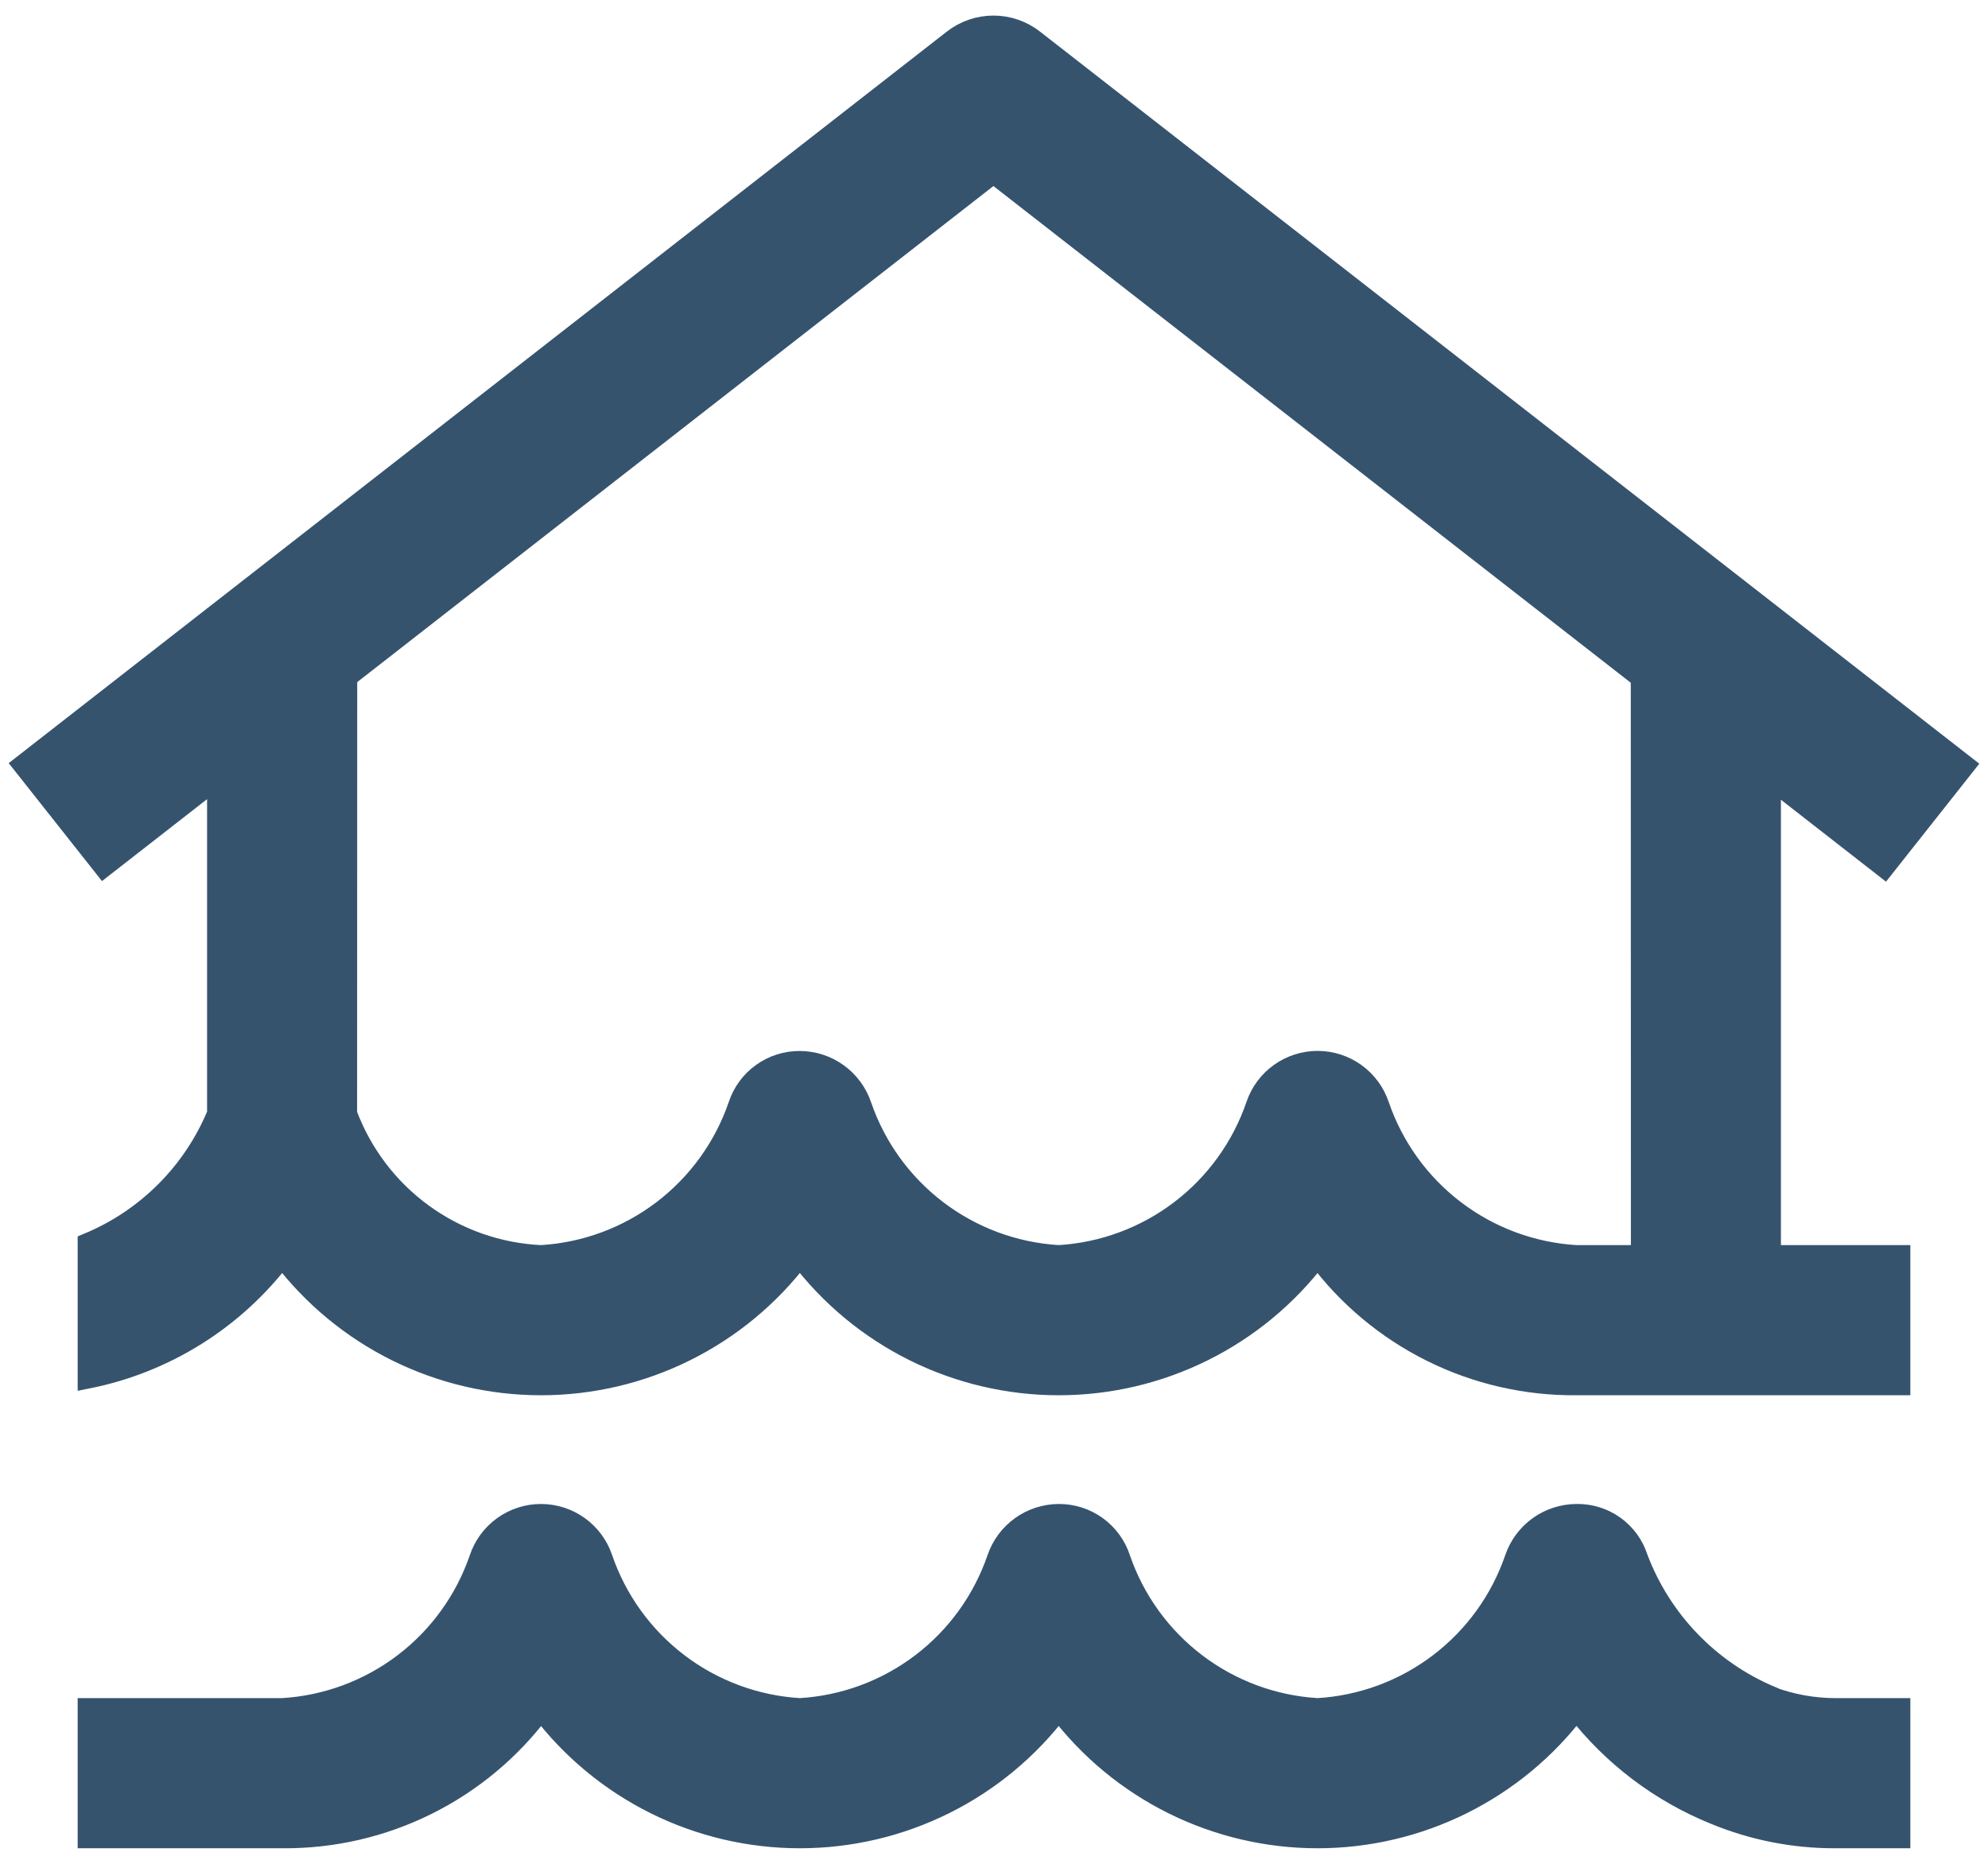 <svg width="96" height="90" viewBox="0 0 96 90" fill="none" xmlns="http://www.w3.org/2000/svg">
<path d="M88.625 82.5C87.558 82.497 86.5 82.305 85.5 81.931V81.913C84.036 81.293 82.712 80.382 81.61 79.237C80.507 78.091 79.648 76.734 79.084 75.247C78.887 74.621 78.492 74.076 77.958 73.693C77.425 73.31 76.781 73.111 76.125 73.125C75.47 73.128 74.832 73.336 74.3 73.719C73.768 74.102 73.37 74.642 73.159 75.263C72.467 77.279 71.191 79.044 69.493 80.332C67.796 81.621 65.753 82.376 63.625 82.5C61.494 82.375 59.449 81.618 57.75 80.327C56.051 79.035 54.775 77.267 54.084 75.247C53.879 74.626 53.482 74.086 52.95 73.705C52.418 73.323 51.779 73.121 51.125 73.125C50.47 73.128 49.832 73.336 49.3 73.719C48.768 74.102 48.37 74.642 48.159 75.263C47.467 77.279 46.191 79.044 44.493 80.332C42.796 81.621 40.753 82.376 38.625 82.5C36.494 82.375 34.449 81.618 32.75 80.327C31.051 79.035 29.775 77.267 29.084 75.247C28.874 74.627 28.475 74.088 27.942 73.708C27.41 73.327 26.771 73.123 26.116 73.125C25.462 73.126 24.824 73.334 24.293 73.717C23.763 74.101 23.366 74.642 23.159 75.263C22.467 77.279 21.191 79.044 19.494 80.332C17.796 81.621 15.753 82.376 13.625 82.5H4.25V88.75H13.625C16.05 88.772 18.446 88.221 20.618 87.142C22.79 86.063 24.677 84.486 26.125 82.541C27.588 84.47 29.478 86.035 31.646 87.112C33.815 88.189 36.204 88.75 38.625 88.75C41.046 88.75 43.435 88.189 45.603 87.112C47.772 86.035 49.662 84.47 51.125 82.541C52.588 84.47 54.478 86.035 56.647 87.112C58.815 88.189 61.204 88.75 63.625 88.75C66.046 88.75 68.435 88.189 70.603 87.112C72.772 86.035 74.662 84.47 76.125 82.541C77.865 84.79 80.171 86.537 82.806 87.603C84.651 88.366 86.629 88.756 88.625 88.75H91.75V82.5H88.625ZM85.5 37.594L90.991 41.875L94.875 36.963L49.913 1.919C49.358 1.487 48.675 1.252 47.972 1.252C47.269 1.252 46.586 1.487 46.031 1.919L1.125 36.935L5.009 41.847L10.5 37.566V53.778C9.921 55.182 9.072 56.457 7.999 57.531C6.927 58.605 5.652 59.457 4.25 60.038V66.55C7.989 65.8 11.323 63.706 13.625 60.666C15.088 62.595 16.978 64.16 19.146 65.237C21.315 66.314 23.704 66.875 26.125 66.875C28.546 66.875 30.935 66.314 33.103 65.237C35.272 64.16 37.162 62.595 38.625 60.666C40.088 62.595 41.978 64.16 44.147 65.237C46.315 66.314 48.704 66.875 51.125 66.875C53.546 66.875 55.935 66.314 58.103 65.237C60.272 64.16 62.162 62.595 63.625 60.666C65.073 62.611 66.96 64.188 69.132 65.267C71.304 66.346 73.7 66.897 76.125 66.875H91.75V60.625H85.5V37.594ZM66.591 53.385C66.384 52.763 65.987 52.223 65.457 51.839C64.926 51.456 64.288 51.248 63.634 51.246C62.979 51.245 62.34 51.449 61.808 51.83C61.275 52.21 60.876 52.749 60.666 53.369C59.975 55.389 58.7 57.158 57.001 58.45C55.301 59.743 53.256 60.5 51.125 60.625C48.997 60.501 46.954 59.746 45.257 58.457C43.559 57.169 42.283 55.404 41.591 53.388C41.38 52.767 40.982 52.227 40.45 51.844C39.918 51.461 39.28 51.253 38.625 51.25C37.971 51.246 37.332 51.449 36.8 51.83C36.268 52.211 35.871 52.751 35.666 53.372C34.975 55.392 33.699 57.16 32 58.452C30.301 59.743 28.256 60.5 26.125 60.625C24.063 60.53 22.074 59.83 20.406 58.613C18.738 57.397 17.465 55.716 16.744 53.782L16.75 32.694L47.972 8.35L79.25 32.725L79.256 60.625H76.125C73.997 60.501 71.954 59.746 70.257 58.457C68.559 57.169 67.283 55.401 66.591 53.385Z" fill="#36536E" stroke="#36536E"/>
</svg>
